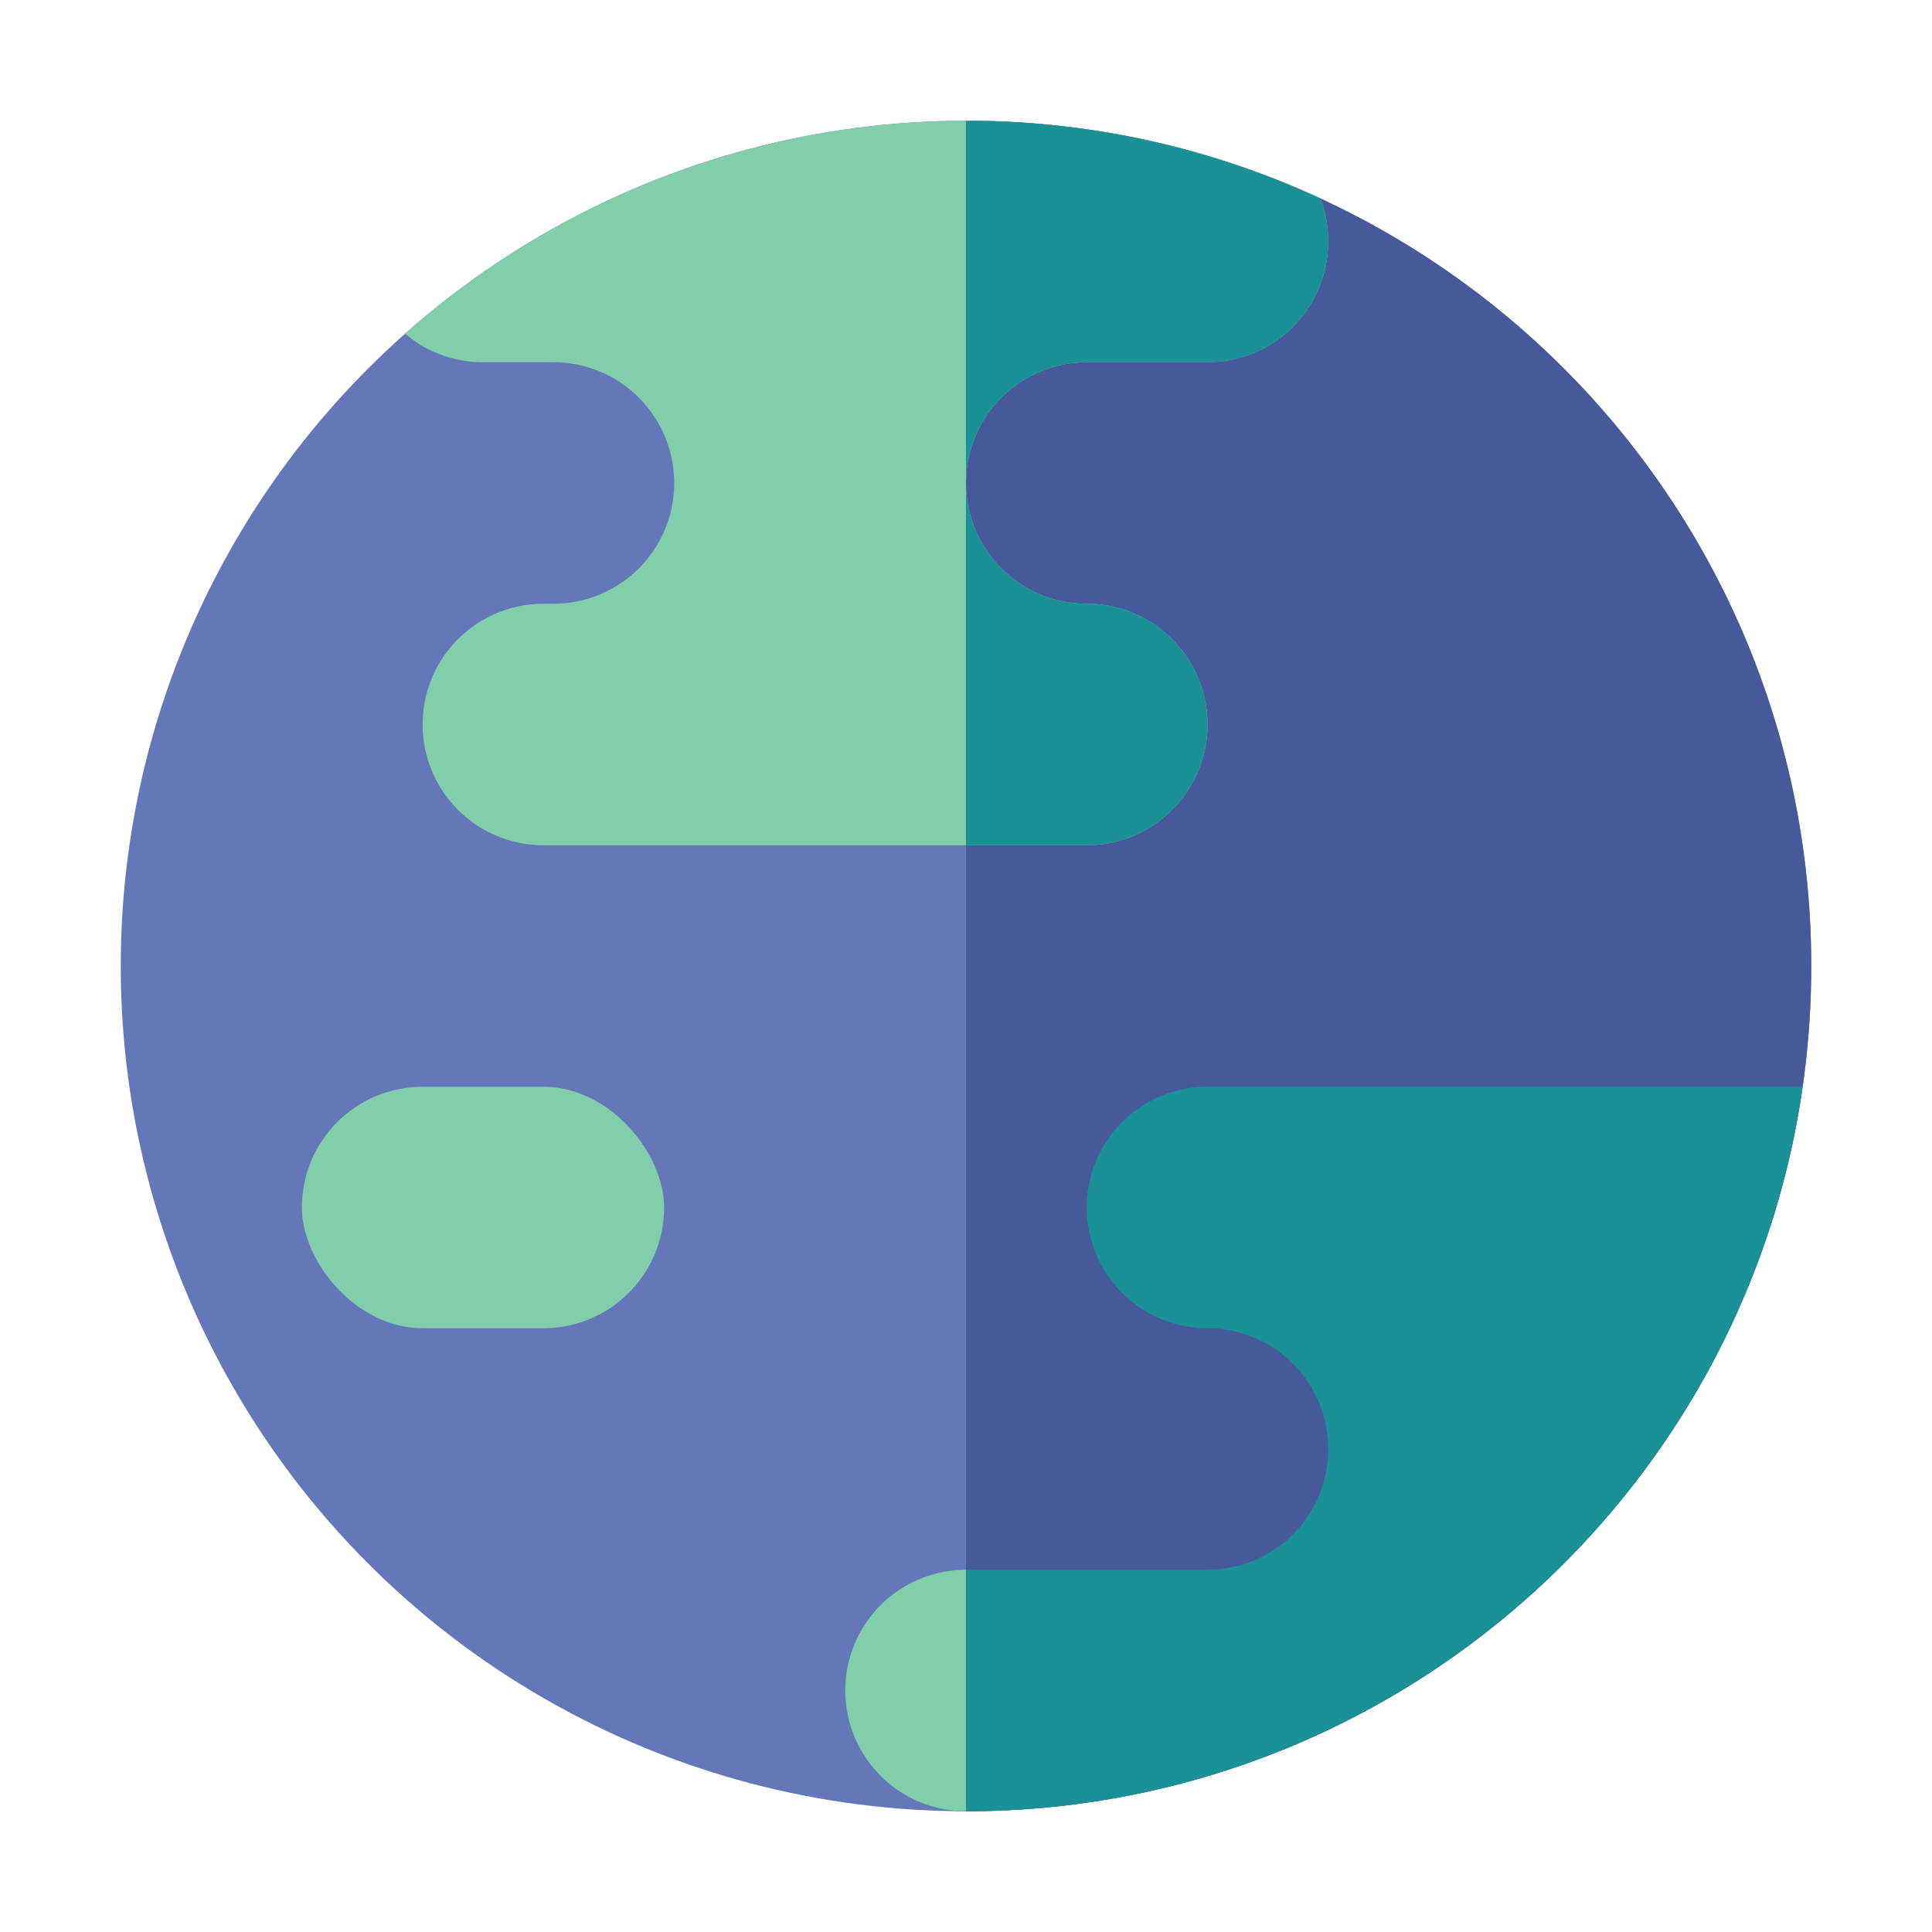 <svg height="512" viewBox="0 0 512 512" width="512" xmlns="http://www.w3.org/2000/svg"><circle cx="256" cy="256" fill="#6478b9" r="224"/><path d="m256 32v448c123.712 0 224-100.288 224-224s-100.288-224-224-224z" fill="#465a9b"/><path d="m128 96h18.667a32 32 0 0 1 32 32 32 32 0 0 1 -32 32h-2.667a32 32 0 0 0 -32 32 32 32 0 0 0 32 32h144a32 32 0 0 0 32-32 32 32 0 0 0 -32-32 32 32 0 0 1 -32-32 32 32 0 0 1 32-32h32a32 32 0 0 0 32-32 31.9 31.9 0 0 0 -2.1-11.413 224.121 224.121 0 0 0 -242.543 35.856 31.861 31.861 0 0 0 20.643 7.557z" fill="#82cdaa"/><g fill="#199196"><path d="m288 96h32a32 32 0 0 0 32-32 31.9 31.9 0 0 0 -2.1-11.413 223.128 223.128 0 0 0 -93.9-20.587v96a32 32 0 0 1 32-32z"/><path d="m320 192a32 32 0 0 0 -32-32 32 32 0 0 1 -32-32v96h32a32 32 0 0 0 32-32z"/><path d="m477.715 288h-157.715a32 32 0 0 0 -32 32 32 32 0 0 0 32 32 32 32 0 0 1 32 32 32 32 0 0 1 -32 32h-64a32 32 0 0 0 -32 32 32 32 0 0 0 32 32c112.845 0 206.185-83.449 221.715-192z"/></g><path d="m256 416a0 0 0 0 1 0 0v64a0 0 0 0 1 0 0 32 32 0 0 1 -32-32 32 32 0 0 1 32-32z" fill="#82cdaa"/><rect fill="#82cdaa" height="64" rx="32" width="96" x="80" y="288"/></svg>